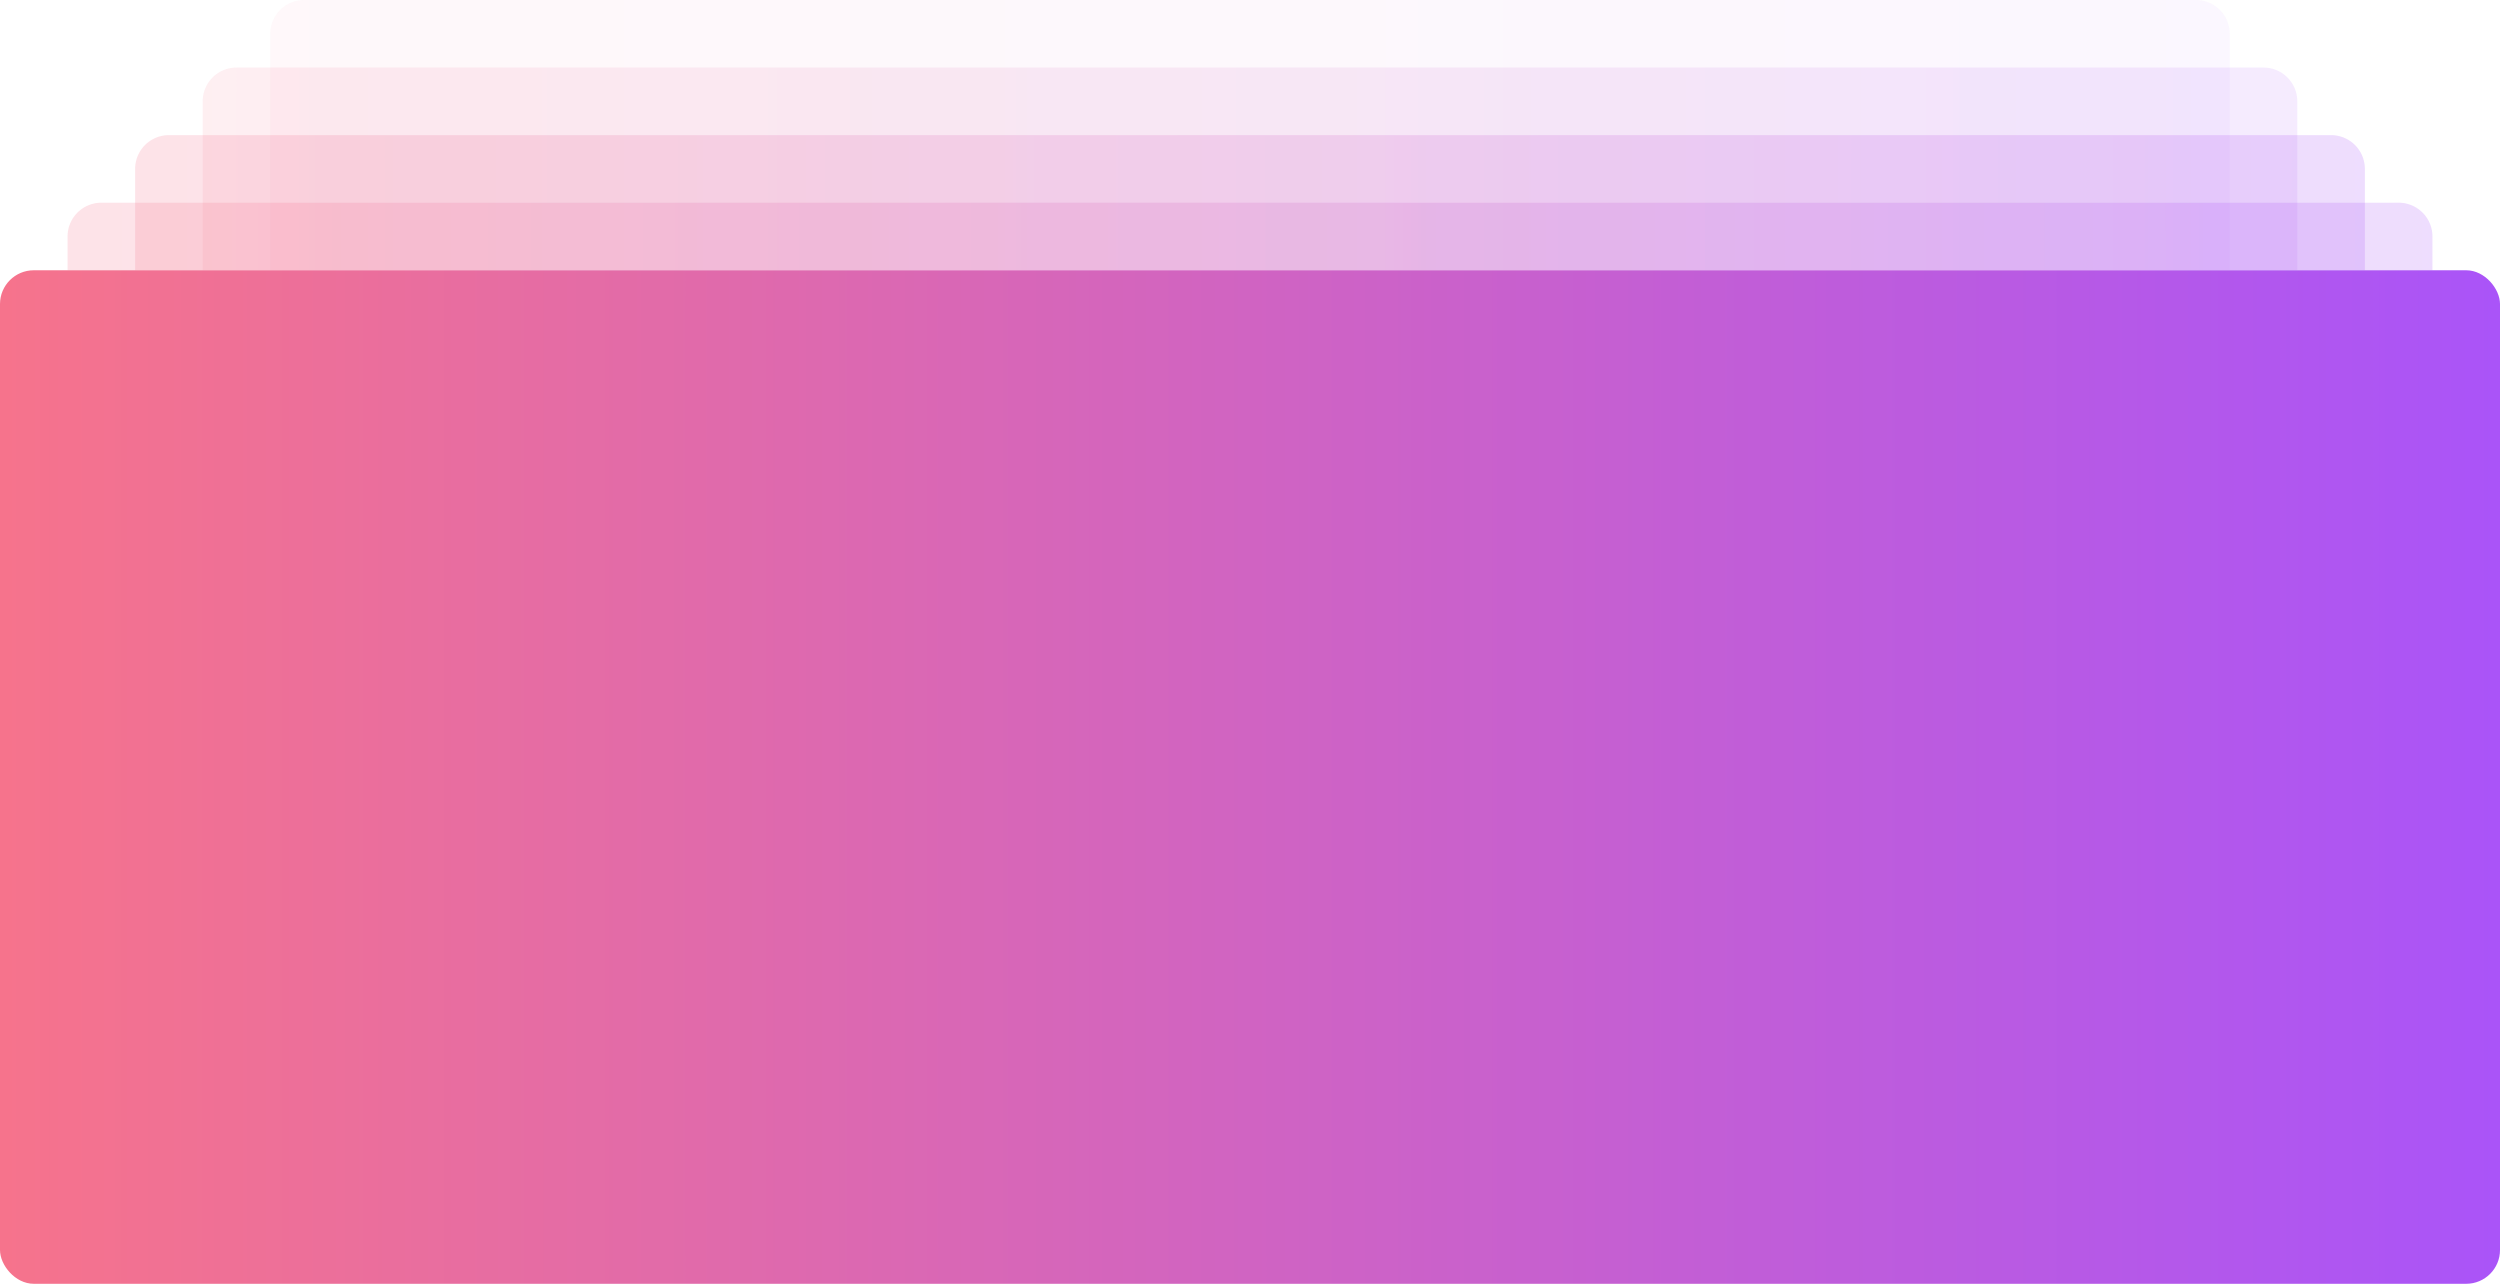 <svg id="Layer_1" data-name="Layer 1" xmlns="http://www.w3.org/2000/svg" xmlns:xlink="http://www.w3.org/1999/xlink" viewBox="0 0 370 190"><defs><style>.cls-1{fill:url(#linear-gradient);}.cls-2{opacity:0.2;}.cls-3{fill:url(#linear-gradient-2);}.cls-4{fill:url(#linear-gradient-3);}.cls-5{opacity:0.12;}.cls-6{fill:url(#linear-gradient-4);}.cls-7{opacity:0.05;}.cls-8{fill:url(#linear-gradient-5);}</style><linearGradient id="linear-gradient" y1="115" x2="370" y2="115" gradientUnits="userSpaceOnUse"><stop offset="0" stop-color="#f6738c"/><stop offset="1" stop-color="#aa54f8"/></linearGradient><linearGradient id="linear-gradient-2" x1="15" y1="40" x2="365" y2="40" xlink:href="#linear-gradient"/><linearGradient id="linear-gradient-3" x1="25" y1="35" x2="355" y2="35" xlink:href="#linear-gradient"/><linearGradient id="linear-gradient-4" x1="35" y1="30" x2="345" y2="30" xlink:href="#linear-gradient"/><linearGradient id="linear-gradient-5" x1="45" y1="25" x2="335" y2="25" xlink:href="#linear-gradient"/></defs><title>ExceptionBackground</title><rect class="cls-1" y="40" width="370" height="150" rx="5" ry="5"/><g class="cls-2"><path class="cls-3" d="M365,45H15V40a5,5,0,0,1,5-5H360a5,5,0,0,1,5,5Z" transform="translate(-5 -5)"/></g><g class="cls-2"><path class="cls-4" d="M355,45H25V30a5,5,0,0,1,5-5H350a5,5,0,0,1,5,5Z" transform="translate(-5 -5)"/></g><g class="cls-5"><path class="cls-6" d="M345,45H35V20a5,5,0,0,1,5-5H340a5,5,0,0,1,5,5Z" transform="translate(-5 -5)"/></g><g class="cls-7"><path class="cls-8" d="M335,45H45V10a5,5,0,0,1,5-5H330a5,5,0,0,1,5,5Z" transform="translate(-5 -5)"/></g></svg>